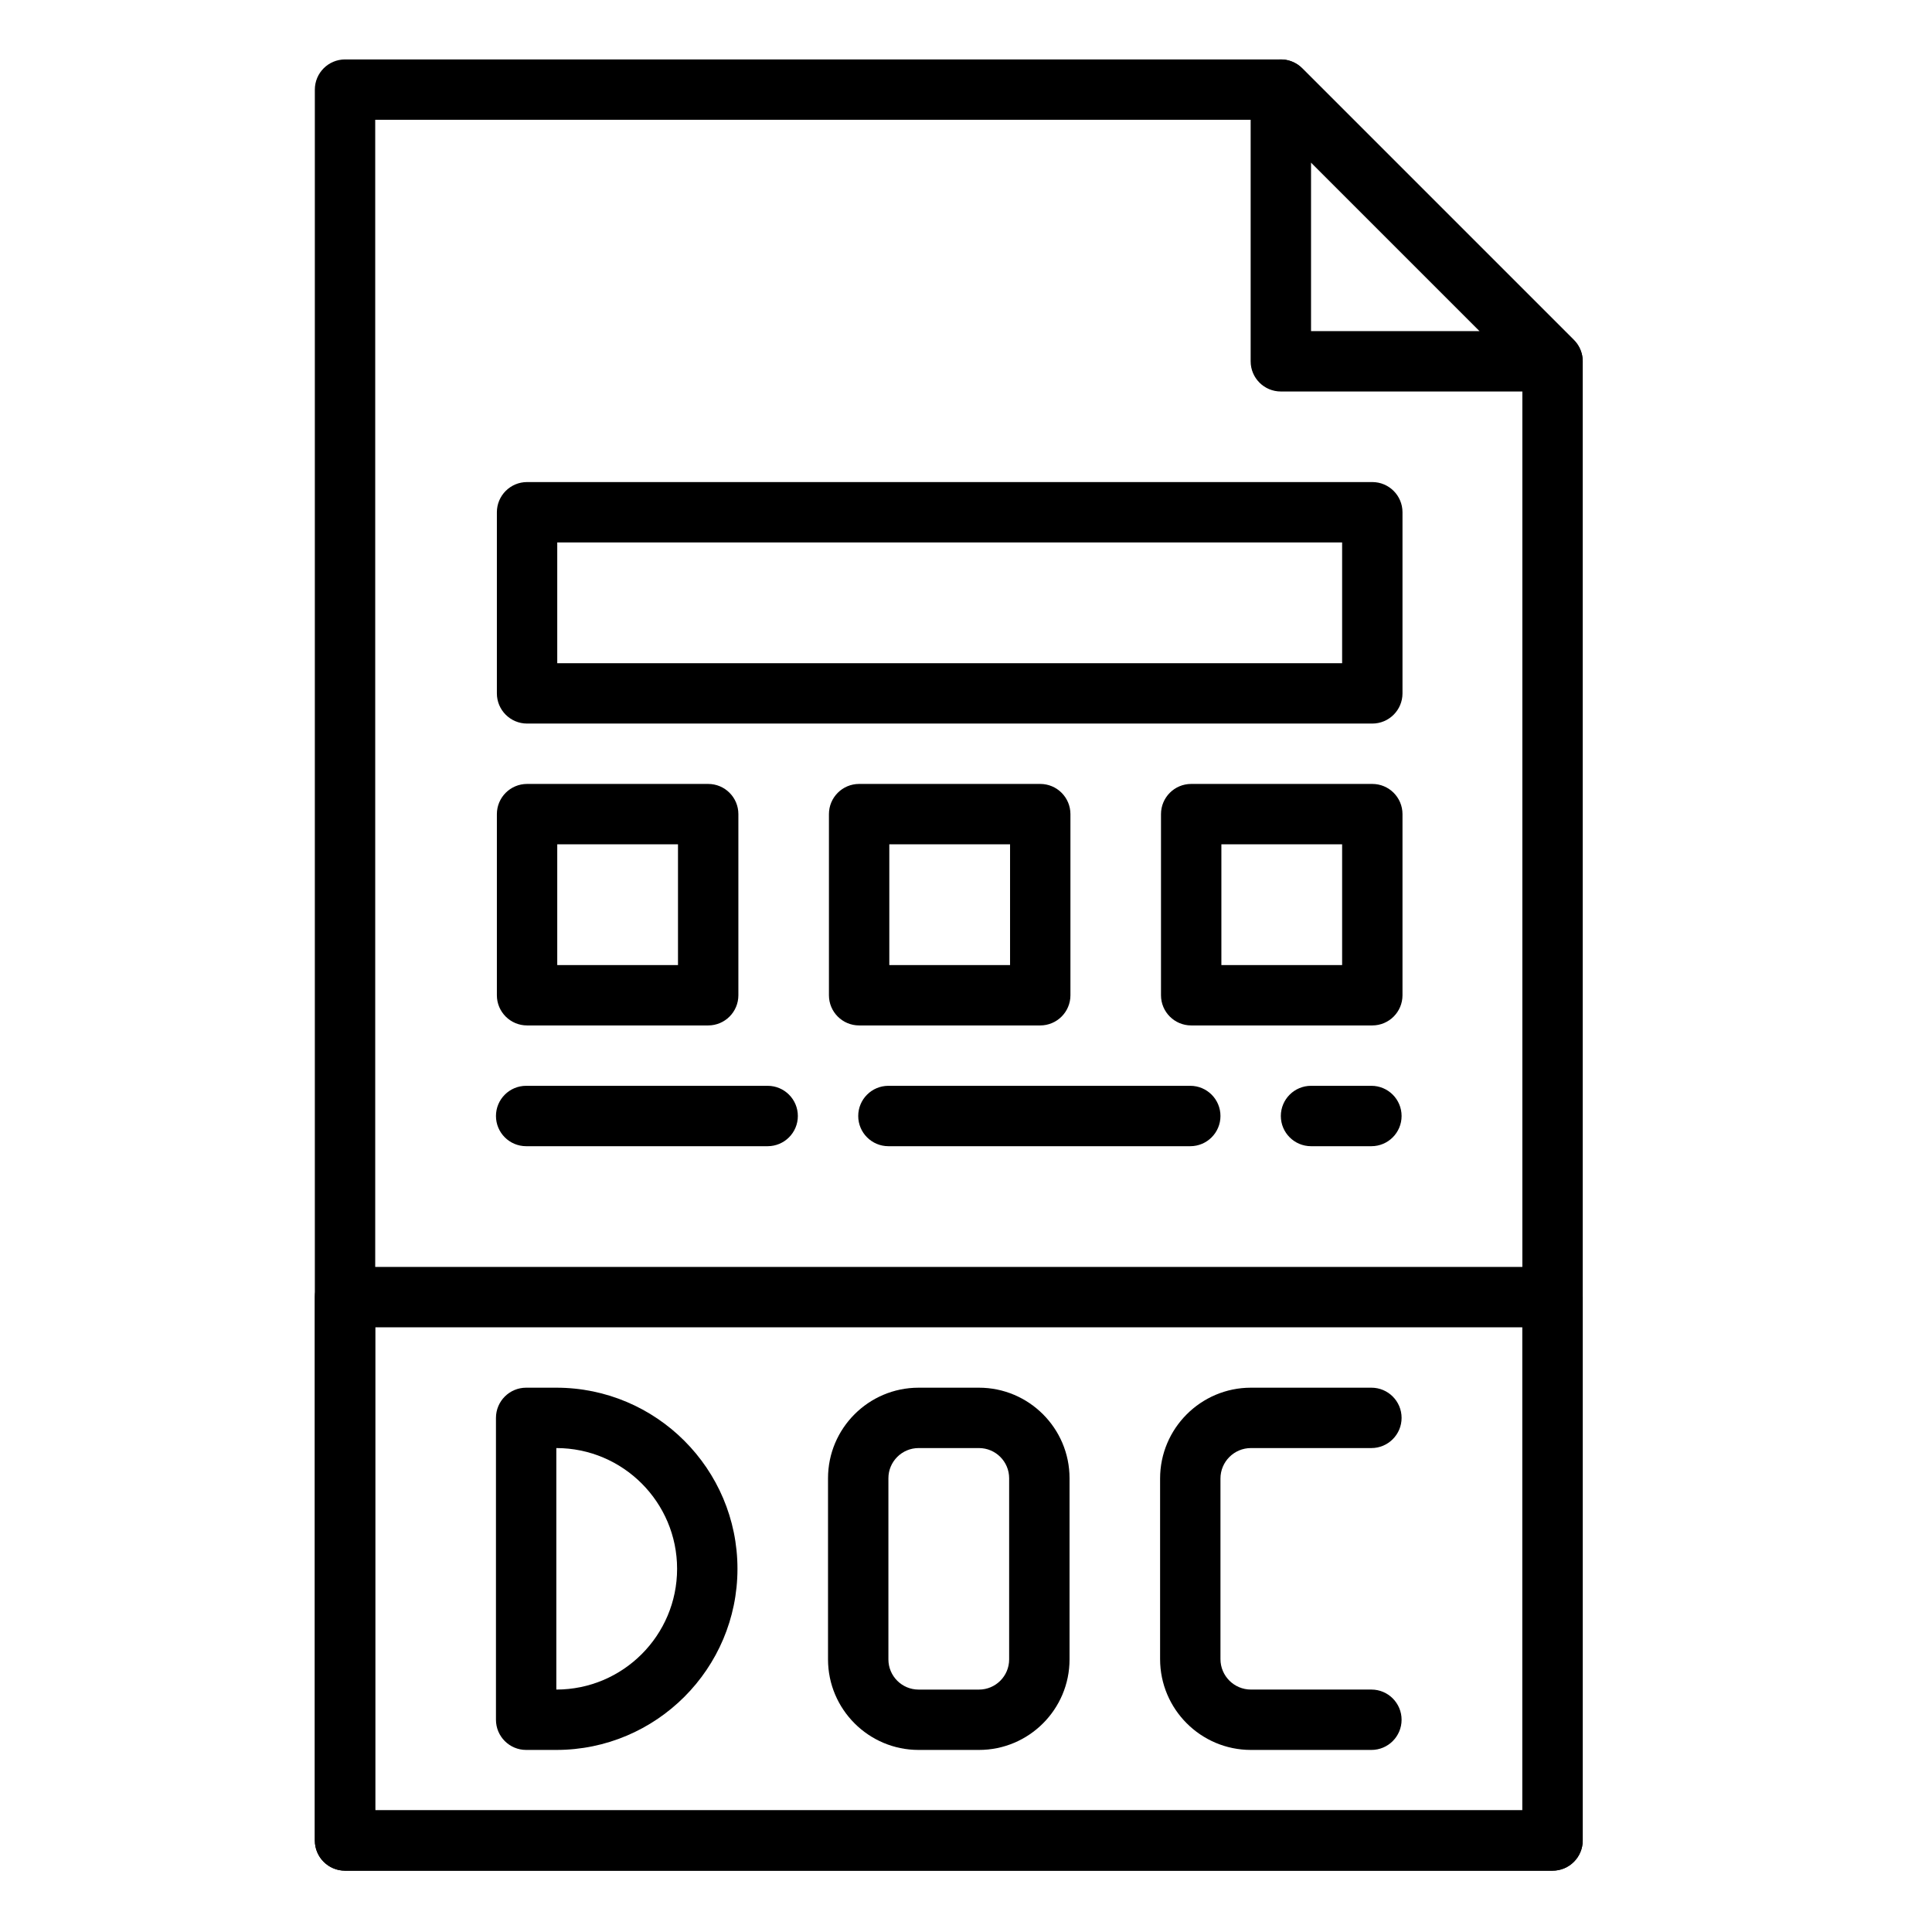 <svg height="682pt" viewBox="-117 -21 682 682.665" width="682pt" xmlns="http://www.w3.org/2000/svg"><path d="m431.25 639.996h-426.664c-5.891 0-10.672-4.773-10.672-10.66v-618.668c0-5.887 4.781-10.668 10.672-10.668h330.66c2.828 0 5.547 1.125 7.547 3.125l96 96c2 2.008 3.125 4.719 3.125 7.543v522.668c0 5.887-4.781 10.66-10.668 10.66zm-416-21.332h405.336v-507.582l-89.754-89.75h-315.582zm0 0"/><path d="m431.25 117.332h-96.004c-5.887 0-10.664-4.773-10.664-10.664v-96c0-4.309 2.605-8.203 6.582-9.855 3.992-1.652 8.574-.734 11.629 2.312l96 96c3.047 3.051 3.965 7.637 2.312 11.625-1.652 3.992-5.535 6.582-9.855 6.582zm-85.332-21.332h59.582l-59.582-59.586zm0 0"/><path d="m431.25 639.996h-426.664c-5.891 0-10.672-4.773-10.672-10.66v-192.004c0-5.887 4.781-10.664 10.672-10.664h426.664c5.887 0 10.668 4.777 10.668 10.664v192.004c0 5.887-4.781 10.66-10.668 10.66zm-416-21.332h405.336v-170.664h-405.336zm0 0"/><path d="m367.25 597.332h-42.574c-17.695 0-32.094-14.391-32.094-32.094v-63.809c0-17.695 14.398-32.094 32.094-32.094h42.574c5.887 0 10.664 4.777 10.664 10.664s-4.777 10.668-10.664 10.668h-42.574c-5.938 0-10.762 4.832-10.762 10.762v63.809c0 5.941 4.824 10.762 10.762 10.762h42.574c5.887 0 10.664 4.781 10.664 10.668 0 5.891-4.777 10.664-10.664 10.664zm0 0"/><path d="m79.246 597.332h-10.664c-5.887 0-10.668-4.773-10.668-10.664v-106.668c0-5.887 4.781-10.664 10.668-10.664h10.664c35.289 0 64.004 28.699 64.004 63.996 0 35.301-28.715 64-64.004 64zm0-21.332h.109zm0-85.332v85.332c23.535 0 42.672-19.137 42.672-42.668 0-23.527-19.137-42.664-42.672-42.664zm0 0"/><path d="m228.582 597.332h-21.332c-17.641 0-32.004-14.355-32.004-31.996v-64.004c0-17.641 14.348-31.996 32.004-31.996h21.332c17.641 0 32.004 14.355 32.004 31.996v64.012c0 17.645-14.352 31.988-32.004 31.988zm-21.332-106.664c-5.879 0-10.668 4.781-10.668 10.664v64.012c0 5.879 4.777 10.664 10.668 10.664h21.332c5.879 0 10.664-4.773 10.664-10.664v-64.012c0-5.875-4.773-10.664-10.664-10.664zm0 0"/><path d="m153.914 384.004h-85.332c-5.887 0-10.668-4.781-10.668-10.672 0-5.887 4.781-10.664 10.668-10.664h85.332c5.891 0 10.672 4.777 10.672 10.664 0 5.891-4.781 10.672-10.672 10.672zm0 0"/><path d="m303.25 384.004h-106.668c-5.891 0-10.664-4.781-10.664-10.672 0-5.887 4.773-10.664 10.664-10.664h106.668c5.891 0 10.664 4.777 10.664 10.664 0 5.891-4.773 10.672-10.664 10.672zm0 0"/><path d="m367.25 384.004h-21.332c-5.891 0-10.672-4.781-10.672-10.672 0-5.887 4.781-10.664 10.672-10.664h21.332c5.887 0 10.664 4.777 10.664 10.664 0 5.891-4.777 10.672-10.664 10.672zm0 0"/><path d="m132.906 341.332h-64.004c-5.887 0-10.664-4.777-10.664-10.664v-64c0-5.887 4.777-10.668 10.664-10.668h64.004c5.887 0 10.664 4.781 10.664 10.668v64c0 5.887-4.777 10.664-10.664 10.664zm-53.336-21.332h42.664v-42.668h-42.664zm0 0"/><path d="m367.566 234.668h-298.664c-5.887 0-10.664-4.781-10.664-10.664v-64.004c0-5.883 4.777-10.664 10.664-10.664h298.664c5.891 0 10.668 4.781 10.668 10.664v64.004c0 5.883-4.777 10.664-10.668 10.664zm-287.996-21.332h277.332v-42.668h-277.332zm0 0"/><path d="m367.566 341.332h-64c-5.887 0-10.664-4.777-10.664-10.664v-64c0-5.887 4.777-10.668 10.664-10.668h64c5.891 0 10.668 4.781 10.668 10.668v64c0 5.887-4.777 10.664-10.668 10.664zm-53.328-21.332h42.664v-42.668h-42.664zm0 0"/><path d="m250.238 341.332h-64.004c-5.891 0-10.664-4.777-10.664-10.664v-64c0-5.887 4.773-10.668 10.664-10.668h64.004c5.883 0 10.664 4.781 10.664 10.668v64c0 5.887-4.781 10.664-10.664 10.664zm-53.336-21.332h42.668v-42.668h-42.668zm0 0"/></svg>